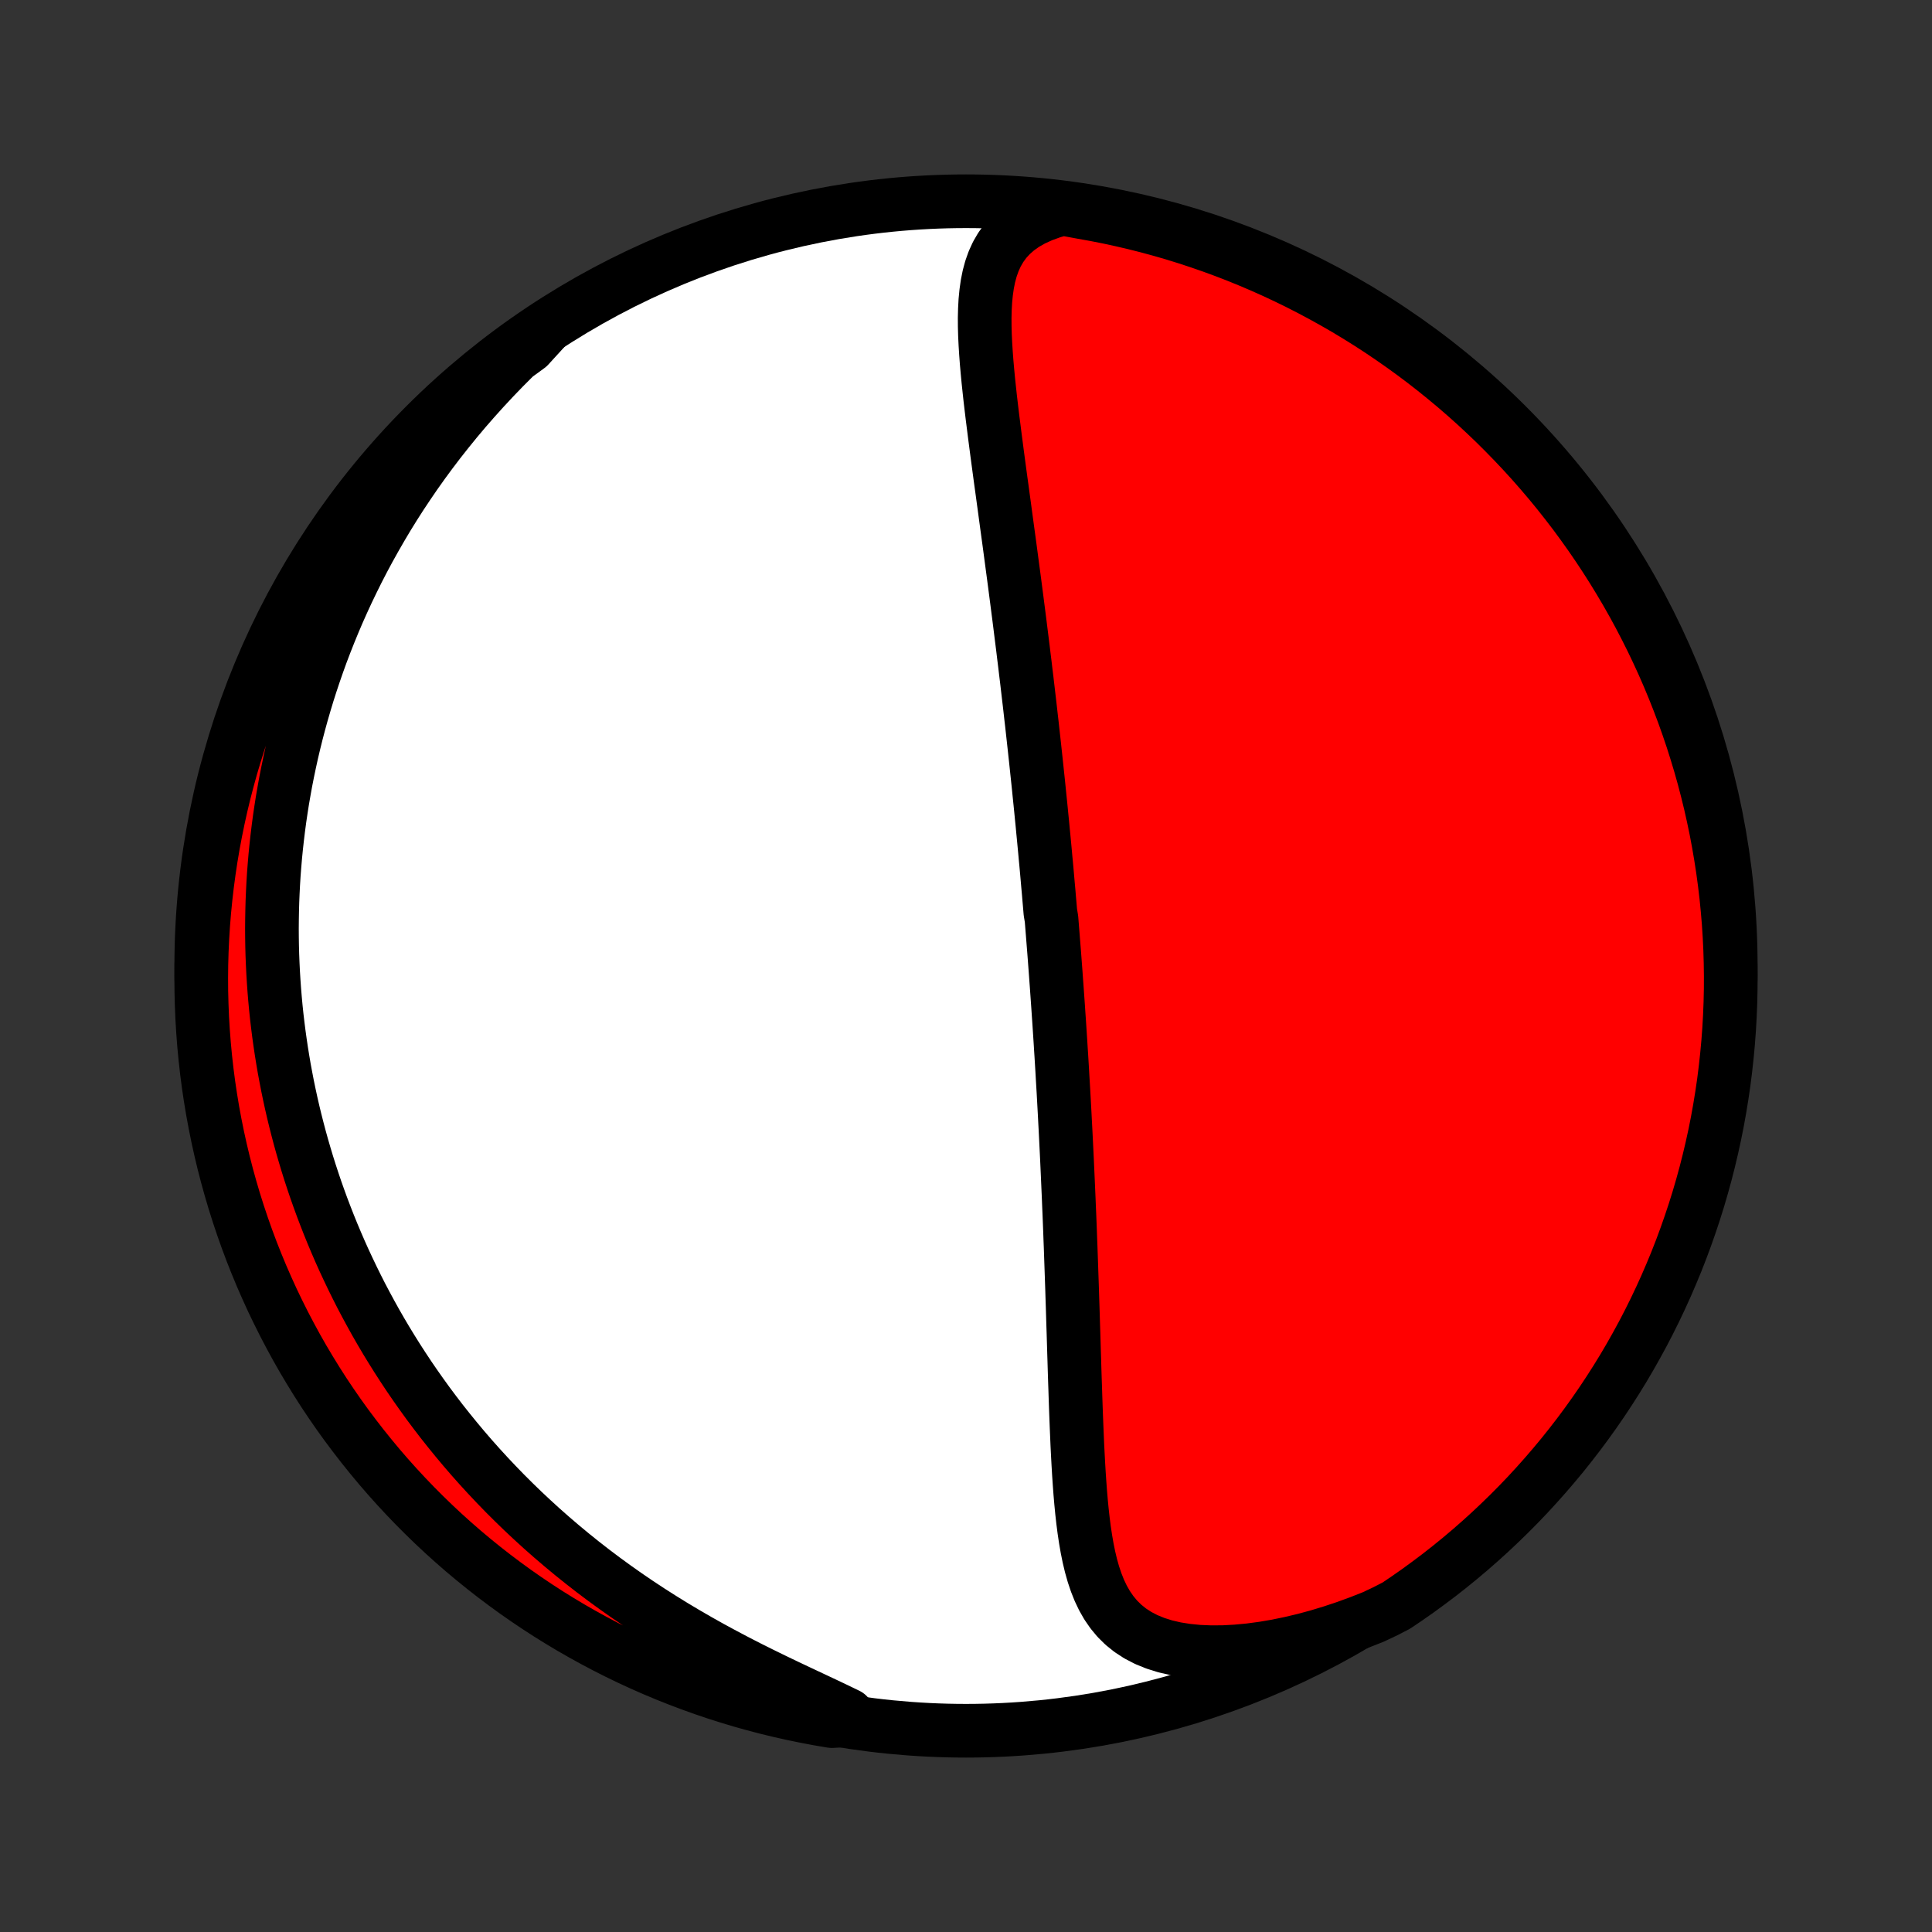 <?xml version="1.0" encoding="utf-8" standalone="no"?>
<!DOCTYPE svg PUBLIC "-//W3C//DTD SVG 1.1//EN"
  "http://www.w3.org/Graphics/SVG/1.1/DTD/svg11.dtd">
<!-- Created with matplotlib (http://matplotlib.org/) -->
<svg height="72pt" version="1.1" viewBox="0 0 72 72" width="72pt" xmlns="http://www.w3.org/2000/svg" xmlns:xlink="http://www.w3.org/1999/xlink">
 <rect x="0" y="0" width="72" height="72" fill="#333333" stroke="none"/>
 <defs>
  <style type="text/css">
*{stroke-linecap:butt;stroke-linejoin:round;}
  </style>
 </defs>
 <g id="figure_1">
  <g id="patch_1">
   <path d="
M0 72
L72 72
L72 0
L0 0
z
" style="fill:none;"/>
  </g>
  <g id="axes_1">
   <g id="PatchCollection_1">
    <defs>
     <path d="
M36 -7.5
C43.558 -7.5 50.808 -10.503 56.153 -15.848
C61.497 -21.192 64.5 -28.442 64.5 -36
C64.5 -43.558 61.497 -50.808 56.153 -56.153
C50.808 -61.497 43.558 -64.5 36 -64.5
C28.442 -64.5 21.192 -61.497 15.848 -56.153
C10.503 -50.808 7.5 -43.558 7.5 -36
C7.5 -28.442 10.503 -21.192 15.848 -15.848
C21.192 -10.503 28.442 -7.5 36 -7.5
z
" id="C0_0_a811fe30f3"/>
     <path d="
M39.602 -64.223
L39.201 -64.109
L38.83 -63.974
L38.491 -63.82
L38.186 -63.647
L37.915 -63.455
L37.677 -63.246
L37.471 -63.021
L37.296 -62.781
L37.149 -62.527
L37.028 -62.261
L36.93 -61.984
L36.853 -61.698
L36.794 -61.402
L36.751 -61.099
L36.721 -60.79
L36.704 -60.475
L36.696 -60.154
L36.698 -59.83
L36.707 -59.502
L36.723 -59.171
L36.744 -58.837
L36.769 -58.501
L36.799 -58.164
L36.831 -57.825
L36.867 -57.486
L36.904 -57.146
L36.944 -56.806
L36.985 -56.465
L37.028 -56.126
L37.071 -55.786
L37.115 -55.448
L37.159 -55.11
L37.204 -54.773
L37.249 -54.438
L37.294 -54.104
L37.34 -53.772
L37.385 -53.441
L37.43 -53.112
L37.474 -52.785
L37.518 -52.459
L37.562 -52.136
L37.606 -51.815
L37.649 -51.495
L37.691 -51.178
L37.733 -50.863
L37.775 -50.55
L37.816 -50.239
L37.856 -49.931
L37.896 -49.624
L37.935 -49.32
L37.974 -49.018
L38.012 -48.718
L38.049 -48.42
L38.086 -48.125
L38.123 -47.831
L38.158 -47.539
L38.194 -47.25
L38.228 -46.962
L38.263 -46.676
L38.296 -46.393
L38.329 -46.111
L38.362 -45.831
L38.394 -45.552
L38.425 -45.276
L38.457 -45.001
L38.487 -44.727
L38.517 -44.456
L38.547 -44.185
L38.576 -43.916
L38.605 -43.649
L38.633 -43.383
L38.661 -43.118
L38.689 -42.855
L38.716 -42.592
L38.742 -42.331
L38.769 -42.071
L38.795 -41.812
L38.82 -41.554
L38.846 -41.296
L38.87 -41.04
L38.895 -40.784
L38.919 -40.529
L38.943 -40.275
L38.966 -40.021
L38.99 -39.768
L39.013 -39.515
L39.035 -39.263
L39.057 -39.011
L39.08 -38.759
L39.101 -38.507
L39.123 -38.256
L39.144 -38.005
L39.186 -37.754
L39.206 -37.503
L39.226 -37.251
L39.246 -37
L39.266 -36.748
L39.286 -36.497
L39.305 -36.245
L39.324 -35.992
L39.343 -35.739
L39.361 -35.486
L39.38 -35.232
L39.398 -34.977
L39.416 -34.722
L39.434 -34.466
L39.451 -34.209
L39.469 -33.952
L39.486 -33.693
L39.503 -33.434
L39.52 -33.173
L39.536 -32.911
L39.553 -32.649
L39.569 -32.385
L39.585 -32.119
L39.6 -31.852
L39.616 -31.584
L39.632 -31.315
L39.647 -31.044
L39.662 -30.771
L39.677 -30.497
L39.691 -30.221
L39.706 -29.943
L39.72 -29.663
L39.734 -29.382
L39.748 -29.098
L39.762 -28.813
L39.775 -28.526
L39.788 -28.236
L39.801 -27.944
L39.814 -27.651
L39.827 -27.355
L39.839 -27.056
L39.852 -26.756
L39.864 -26.453
L39.876 -26.148
L39.887 -25.84
L39.899 -25.53
L39.91 -25.217
L39.921 -24.902
L39.932 -24.585
L39.943 -24.265
L39.954 -23.943
L39.964 -23.618
L39.975 -23.291
L39.985 -22.962
L39.995 -22.63
L40.006 -22.296
L40.016 -21.959
L40.026 -21.62
L40.037 -21.28
L40.047 -20.937
L40.058 -20.592
L40.07 -20.246
L40.081 -19.898
L40.093 -19.548
L40.106 -19.197
L40.12 -18.845
L40.135 -18.492
L40.15 -18.138
L40.168 -17.784
L40.187 -17.43
L40.208 -17.076
L40.232 -16.723
L40.258 -16.371
L40.288 -16.02
L40.322 -15.671
L40.361 -15.324
L40.405 -14.981
L40.456 -14.642
L40.514 -14.307
L40.581 -13.977
L40.658 -13.654
L40.747 -13.338
L40.85 -13.031
L40.968 -12.734
L41.104 -12.448
L41.26 -12.175
L41.438 -11.917
L41.639 -11.675
L41.867 -11.45
L42.122 -11.245
L42.405 -11.061
L42.717 -10.899
L43.056 -10.761
L43.422 -10.646
L43.814 -10.555
L44.229 -10.489
L44.665 -10.446
L45.118 -10.427
L45.588 -10.43
L46.071 -10.456
L46.564 -10.502
L47.066 -10.569
L47.574 -10.655
L48.087 -10.761
L48.603 -10.883
L49.119 -11.023
L49.636 -11.18
L50.151 -11.351
L50.663 -11.538
L51.172 -11.738
L51.626 -11.952
L52.039 -12.165
L52.448 -12.442
L52.852 -12.725
L53.25 -13.016
L53.644 -13.313
L54.032 -13.618
L54.414 -13.929
L54.791 -14.247
L55.162 -14.572
L55.527 -14.903
L55.886 -15.241
L56.24 -15.585
L56.587 -15.935
L56.928 -16.291
L57.262 -16.654
L57.59 -17.022
L57.911 -17.396
L58.226 -17.775
L58.534 -18.161
L58.835 -18.551
L59.129 -18.947
L59.416 -19.348
L59.697 -19.755
L59.969 -20.166
L60.235 -20.582
L60.493 -21.002
L60.743 -21.427
L60.986 -21.857
L61.222 -22.291
L61.45 -22.729
L61.67 -23.172
L61.882 -23.618
L62.086 -24.067
L62.282 -24.521
L62.471 -24.978
L62.651 -25.438
L62.823 -25.902
L62.987 -26.369
L63.143 -26.838
L63.291 -27.311
L63.43 -27.786
L63.561 -28.263
L63.683 -28.743
L63.797 -29.225
L63.903 -29.709
L64 -30.195
L64.088 -30.683
L64.168 -31.173
L64.24 -31.664
L64.302 -32.156
L64.356 -32.649
L64.402 -33.144
L64.439 -33.639
L64.467 -34.135
L64.487 -34.632
L64.498 -35.129
L64.5 -35.626
L64.493 -36.124
L64.478 -36.621
L64.454 -37.118
L64.422 -37.615
L64.38 -38.111
L64.331 -38.607
L64.272 -39.102
L64.205 -39.596
L64.129 -40.089
L64.045 -40.58
L63.953 -41.071
L63.851 -41.559
L63.742 -42.046
L63.623 -42.532
L63.497 -43.015
L63.362 -43.496
L63.218 -43.974
L63.067 -44.451
L62.907 -44.924
L62.739 -45.395
L62.562 -45.864
L62.378 -46.329
L62.186 -46.791
L61.986 -47.249
L61.777 -47.705
L61.561 -48.157
L61.337 -48.605
L61.106 -49.049
L60.867 -49.489
L60.62 -49.925
L60.365 -50.357
L60.104 -50.784
L59.835 -51.207
L59.558 -51.626
L59.275 -52.039
L58.984 -52.448
L58.687 -52.852
L58.382 -53.25
L58.071 -53.644
L57.753 -54.032
L57.428 -54.414
L57.097 -54.791
L56.759 -55.162
L56.415 -55.527
L56.065 -55.886
L55.709 -56.24
L55.346 -56.587
L54.978 -56.928
L54.604 -57.262
L54.225 -57.59
L53.839 -57.911
L53.449 -58.226
L53.053 -58.534
L52.652 -58.835
L52.245 -59.129
L51.834 -59.416
L51.418 -59.697
L50.998 -59.969
L50.572 -60.235
L50.143 -60.493
L49.709 -60.743
L49.271 -60.986
L48.828 -61.222
L48.382 -61.45
L47.932 -61.67
L47.479 -61.882
L47.022 -62.086
L46.562 -62.282
L46.098 -62.471
L45.631 -62.651
L45.162 -62.823
L44.689 -62.987
L44.214 -63.143
L43.737 -63.291
L43.257 -63.43
L42.775 -63.561
L42.291 -63.683
L41.804 -63.797
L41.317 -63.903
L40.827 -64
L40.336 -64.088
z
" id="C0_1_5a8b22cdfa"/>
     <path d="
M20.341 -59.794
L19.933 -59.423
L19.534 -59.047
L19.143 -58.668
L18.761 -58.285
L18.389 -57.899
L18.026 -57.509
L17.673 -57.117
L17.33 -56.724
L16.997 -56.328
L16.674 -55.93
L16.36 -55.532
L16.056 -55.132
L15.762 -54.732
L15.478 -54.332
L15.204 -53.931
L14.938 -53.531
L14.682 -53.131
L14.435 -52.731
L14.198 -52.332
L13.969 -51.934
L13.748 -51.537
L13.536 -51.142
L13.332 -50.747
L13.137 -50.354
L12.949 -49.963
L12.769 -49.573
L12.596 -49.185
L12.431 -48.798
L12.273 -48.413
L12.122 -48.031
L11.977 -47.65
L11.84 -47.271
L11.709 -46.894
L11.584 -46.519
L11.465 -46.146
L11.353 -45.775
L11.246 -45.406
L11.145 -45.039
L11.049 -44.673
L10.959 -44.31
L10.874 -43.949
L10.795 -43.59
L10.72 -43.232
L10.65 -42.877
L10.586 -42.523
L10.525 -42.171
L10.47 -41.82
L10.419 -41.472
L10.373 -41.125
L10.331 -40.779
L10.293 -40.435
L10.259 -40.093
L10.23 -39.752
L10.204 -39.413
L10.183 -39.075
L10.166 -38.738
L10.152 -38.402
L10.143 -38.068
L10.137 -37.734
L10.134 -37.402
L10.136 -37.071
L10.141 -36.741
L10.15 -36.411
L10.163 -36.083
L10.179 -35.755
L10.199 -35.428
L10.222 -35.102
L10.249 -34.776
L10.279 -34.451
L10.313 -34.127
L10.351 -33.803
L10.392 -33.479
L10.437 -33.156
L10.485 -32.833
L10.537 -32.51
L10.592 -32.187
L10.652 -31.865
L10.714 -31.543
L10.781 -31.22
L10.851 -30.898
L10.925 -30.575
L11.003 -30.253
L11.085 -29.93
L11.17 -29.608
L11.26 -29.284
L11.354 -28.961
L11.451 -28.637
L11.553 -28.313
L11.659 -27.989
L11.769 -27.664
L11.884 -27.339
L12.003 -27.013
L12.127 -26.687
L12.255 -26.36
L12.388 -26.032
L12.526 -25.704
L12.668 -25.376
L12.816 -25.046
L12.969 -24.717
L13.127 -24.386
L13.29 -24.055
L13.458 -23.723
L13.633 -23.391
L13.813 -23.058
L13.998 -22.724
L14.19 -22.39
L14.388 -22.055
L14.592 -21.72
L14.802 -21.385
L15.019 -21.049
L15.242 -20.712
L15.473 -20.375
L15.71 -20.039
L15.954 -19.701
L16.206 -19.364
L16.464 -19.027
L16.731 -18.691
L17.005 -18.354
L17.286 -18.018
L17.576 -17.682
L17.873 -17.348
L18.179 -17.014
L18.493 -16.681
L18.815 -16.349
L19.146 -16.019
L19.485 -15.69
L19.833 -15.364
L20.189 -15.039
L20.554 -14.717
L20.928 -14.397
L21.31 -14.08
L21.701 -13.766
L22.099 -13.456
L22.507 -13.149
L22.922 -12.847
L23.346 -12.548
L23.777 -12.254
L24.215 -11.965
L24.661 -11.681
L25.112 -11.402
L25.57 -11.129
L26.033 -10.861
L26.501 -10.599
L26.972 -10.344
L27.446 -10.094
L27.921 -9.85
L28.397 -9.613
L28.872 -9.381
L29.343 -9.155
L29.811 -8.934
L30.271 -8.718
L30.722 -8.506
L31.162 -8.297
L31.588 -8.091
L31.49 -7.886
L31 -7.859
L30.511 -7.942
L30.024 -8.034
L29.538 -8.134
L29.055 -8.242
L28.573 -8.359
L28.094 -8.485
L27.618 -8.618
L27.143 -8.761
L26.672 -8.911
L26.203 -9.07
L25.738 -9.237
L25.275 -9.412
L24.816 -9.595
L24.36 -9.786
L23.908 -9.985
L23.46 -10.192
L23.015 -10.407
L22.574 -10.63
L22.137 -10.861
L21.705 -11.099
L21.277 -11.344
L20.853 -11.598
L20.434 -11.858
L20.02 -12.126
L19.61 -12.402
L19.206 -12.684
L18.807 -12.974
L18.413 -13.27
L18.024 -13.574
L17.641 -13.884
L17.263 -14.201
L16.891 -14.525
L16.525 -14.855
L16.165 -15.192
L15.811 -15.535
L15.463 -15.884
L15.121 -16.24
L14.786 -16.601
L14.457 -16.968
L14.134 -17.342
L13.819 -17.721
L13.51 -18.105
L13.208 -18.495
L12.912 -18.89
L12.624 -19.29
L12.343 -19.696
L12.069 -20.106
L11.803 -20.521
L11.544 -20.942
L11.292 -21.366
L11.048 -21.795
L10.812 -22.229
L10.583 -22.666
L10.362 -23.108
L10.148 -23.553
L9.943 -24.003
L9.745 -24.456
L9.556 -24.912
L9.374 -25.372
L9.201 -25.835
L9.036 -26.301
L8.879 -26.771
L8.73 -27.243
L8.59 -27.717
L8.458 -28.194
L8.334 -28.674
L8.219 -29.156
L8.112 -29.64
L8.014 -30.125
L7.924 -30.613
L7.843 -31.102
L7.77 -31.593
L7.706 -32.085
L7.651 -32.578
L7.604 -33.073
L7.566 -33.568
L7.536 -34.064
L7.516 -34.56
L7.503 -35.057
L7.5 -35.555
L7.505 -36.052
L7.519 -36.55
L7.542 -37.047
L7.573 -37.544
L7.613 -38.04
L7.662 -38.536
L7.719 -39.031
L7.785 -39.525
L7.859 -40.018
L7.942 -40.51
L8.034 -41
L8.134 -41.489
L8.242 -41.976
L8.359 -42.462
L8.485 -42.945
L8.618 -43.427
L8.761 -43.906
L8.911 -44.382
L9.07 -44.856
L9.237 -45.328
L9.412 -45.797
L9.595 -46.262
L9.786 -46.725
L9.985 -47.184
L10.192 -47.64
L10.407 -48.092
L10.63 -48.54
L10.861 -48.985
L11.099 -49.426
L11.344 -49.863
L11.598 -50.295
L11.858 -50.723
L12.126 -51.147
L12.402 -51.566
L12.684 -51.98
L12.974 -52.39
L13.27 -52.794
L13.574 -53.193
L13.884 -53.587
L14.201 -53.976
L14.525 -54.359
L14.855 -54.737
L15.192 -55.109
L15.535 -55.475
L15.884 -55.835
L16.24 -56.189
L16.601 -56.537
L16.968 -56.879
L17.342 -57.215
L17.721 -57.543
L18.105 -57.866
L18.495 -58.181
L18.89 -58.49
L19.29 -58.792
L19.696 -59.088
z
" id="C0_2_8331f75d78"/>
    </defs>
    <g clip-path="url(#p1bffca34e9)">
     <use style="fill:#ffffff;stroke:#000000;stroke-width:2.0;" x="0.0" xlink:href="#C0_0_a811fe30f3" y="72.0"/>
    </g>
    <g clip-path="url(#p1bffca34e9)">
     <use style="fill:#ff0000;stroke:#000000;stroke-width:2.0;" x="0.0" xlink:href="#C0_1_5a8b22cdfa" y="72.0"/>
    </g>
    <g clip-path="url(#p1bffca34e9)">
     <use style="fill:#ff0000;stroke:#000000;stroke-width:2.0;" x="0.0" xlink:href="#C0_2_8331f75d78" y="72.0"/>
    </g>
   </g>
  </g>
 </g>
 <defs>
  <clipPath id="p1bffca34e9">
   <rect height="72.0" width="72.0" x="0.0" y="0.0"/>
  </clipPath>
 </defs>
</svg>
